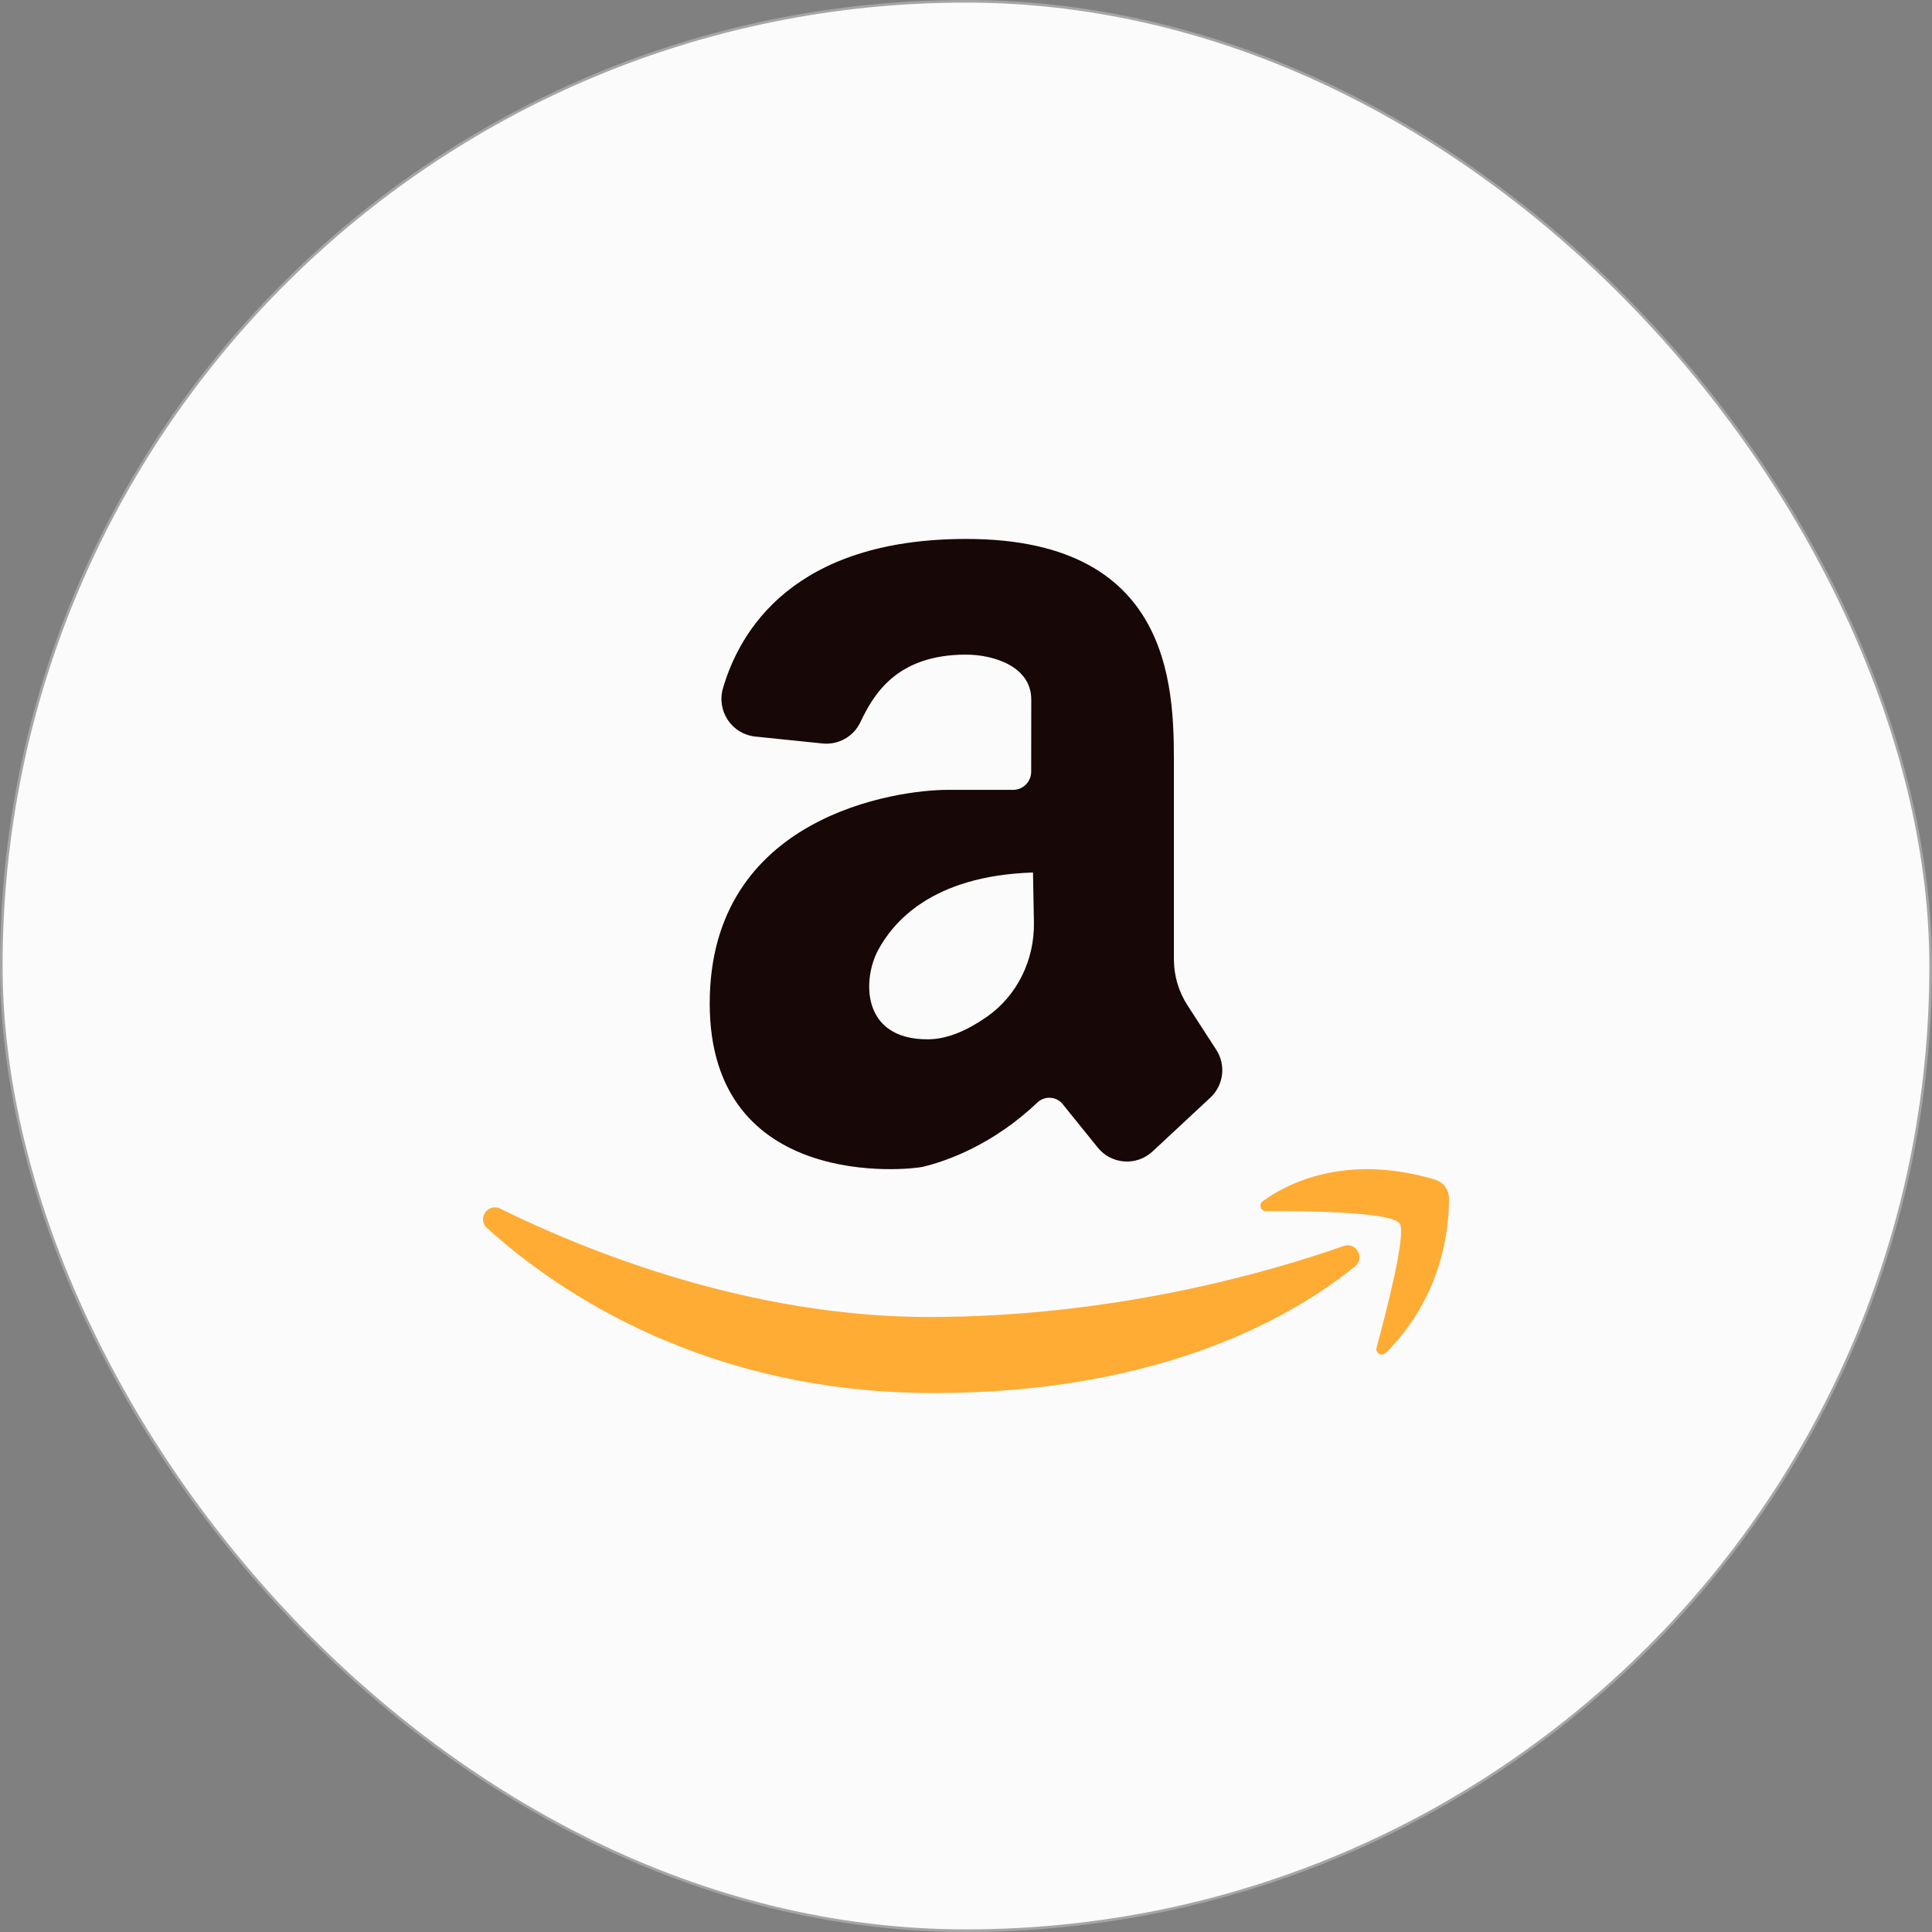 <svg width="66" height="66" viewBox="0 0 66 66" fill="none" xmlns="http://www.w3.org/2000/svg">
<rect x="0" y="0" width="66" height="66" fill="#808080" stroke="none"/>
<rect x="0.044" y="0.044" width="65.911" height="65.911" rx="32.956" fill="#FBFBFB"/>
<rect x="0.044" y="0.044" width="65.911" height="65.911" rx="32.956" stroke="#A5A5A5" stroke-width="0.089"/>
<path d="M41.55 35.863L40.566 34.343C40.263 33.875 40.102 33.329 40.102 32.771V26.388C40.102 23.84 40.286 18.411 33.011 18.411C27.093 18.411 25.263 21.565 24.697 23.516C24.473 24.29 25 25.079 25.803 25.162L28.097 25.398C28.637 25.454 29.154 25.167 29.388 24.678C29.833 23.748 30.608 22.363 33 22.363C33.926 22.363 35.23 22.755 35.23 23.9C35.23 25.563 35.227 26.351 35.227 26.351C35.233 26.698 34.954 26.983 34.607 26.983H32.365C30.673 26.983 24.245 27.85 24.245 34.279C24.245 40.707 31.066 39.967 31.519 39.861C32.364 39.663 33.947 39.085 35.435 37.666C35.685 37.428 36.084 37.449 36.301 37.717L37.502 39.204C37.969 39.782 38.828 39.843 39.372 39.336L41.347 37.497C41.802 37.074 41.887 36.385 41.55 35.863ZM31.688 35.505C29.404 35.505 29.469 33.44 29.996 32.46C30.489 31.543 31.792 29.917 35.289 29.806L35.32 31.512C35.343 32.781 34.759 33.999 33.722 34.729C33.079 35.181 32.378 35.505 31.688 35.505Z" fill="#170707"/>
<path d="M16.636 41.952C16.289 41.638 16.667 41.082 17.087 41.289C20.038 42.742 25.593 44.99 31.734 44.99C38.009 44.99 43.259 43.491 45.901 42.566C46.331 42.415 46.641 42.978 46.287 43.264C44.191 44.962 39.689 47.589 31.899 47.589C24.138 47.589 19.097 44.175 16.636 41.952Z" fill="#FFAC35"/>
<path d="M43.136 41.037C43.954 40.431 45.988 39.386 49.028 40.3C49.307 40.384 49.498 40.642 49.5 40.934C49.507 41.931 49.292 44.272 47.34 46.218C47.205 46.353 46.976 46.22 47.026 46.036C47.36 44.808 48.038 42.175 47.822 41.807C47.576 41.386 44.495 41.366 43.247 41.375C43.065 41.377 42.989 41.145 43.136 41.037Z" fill="#FFAC35"/>
</svg>
